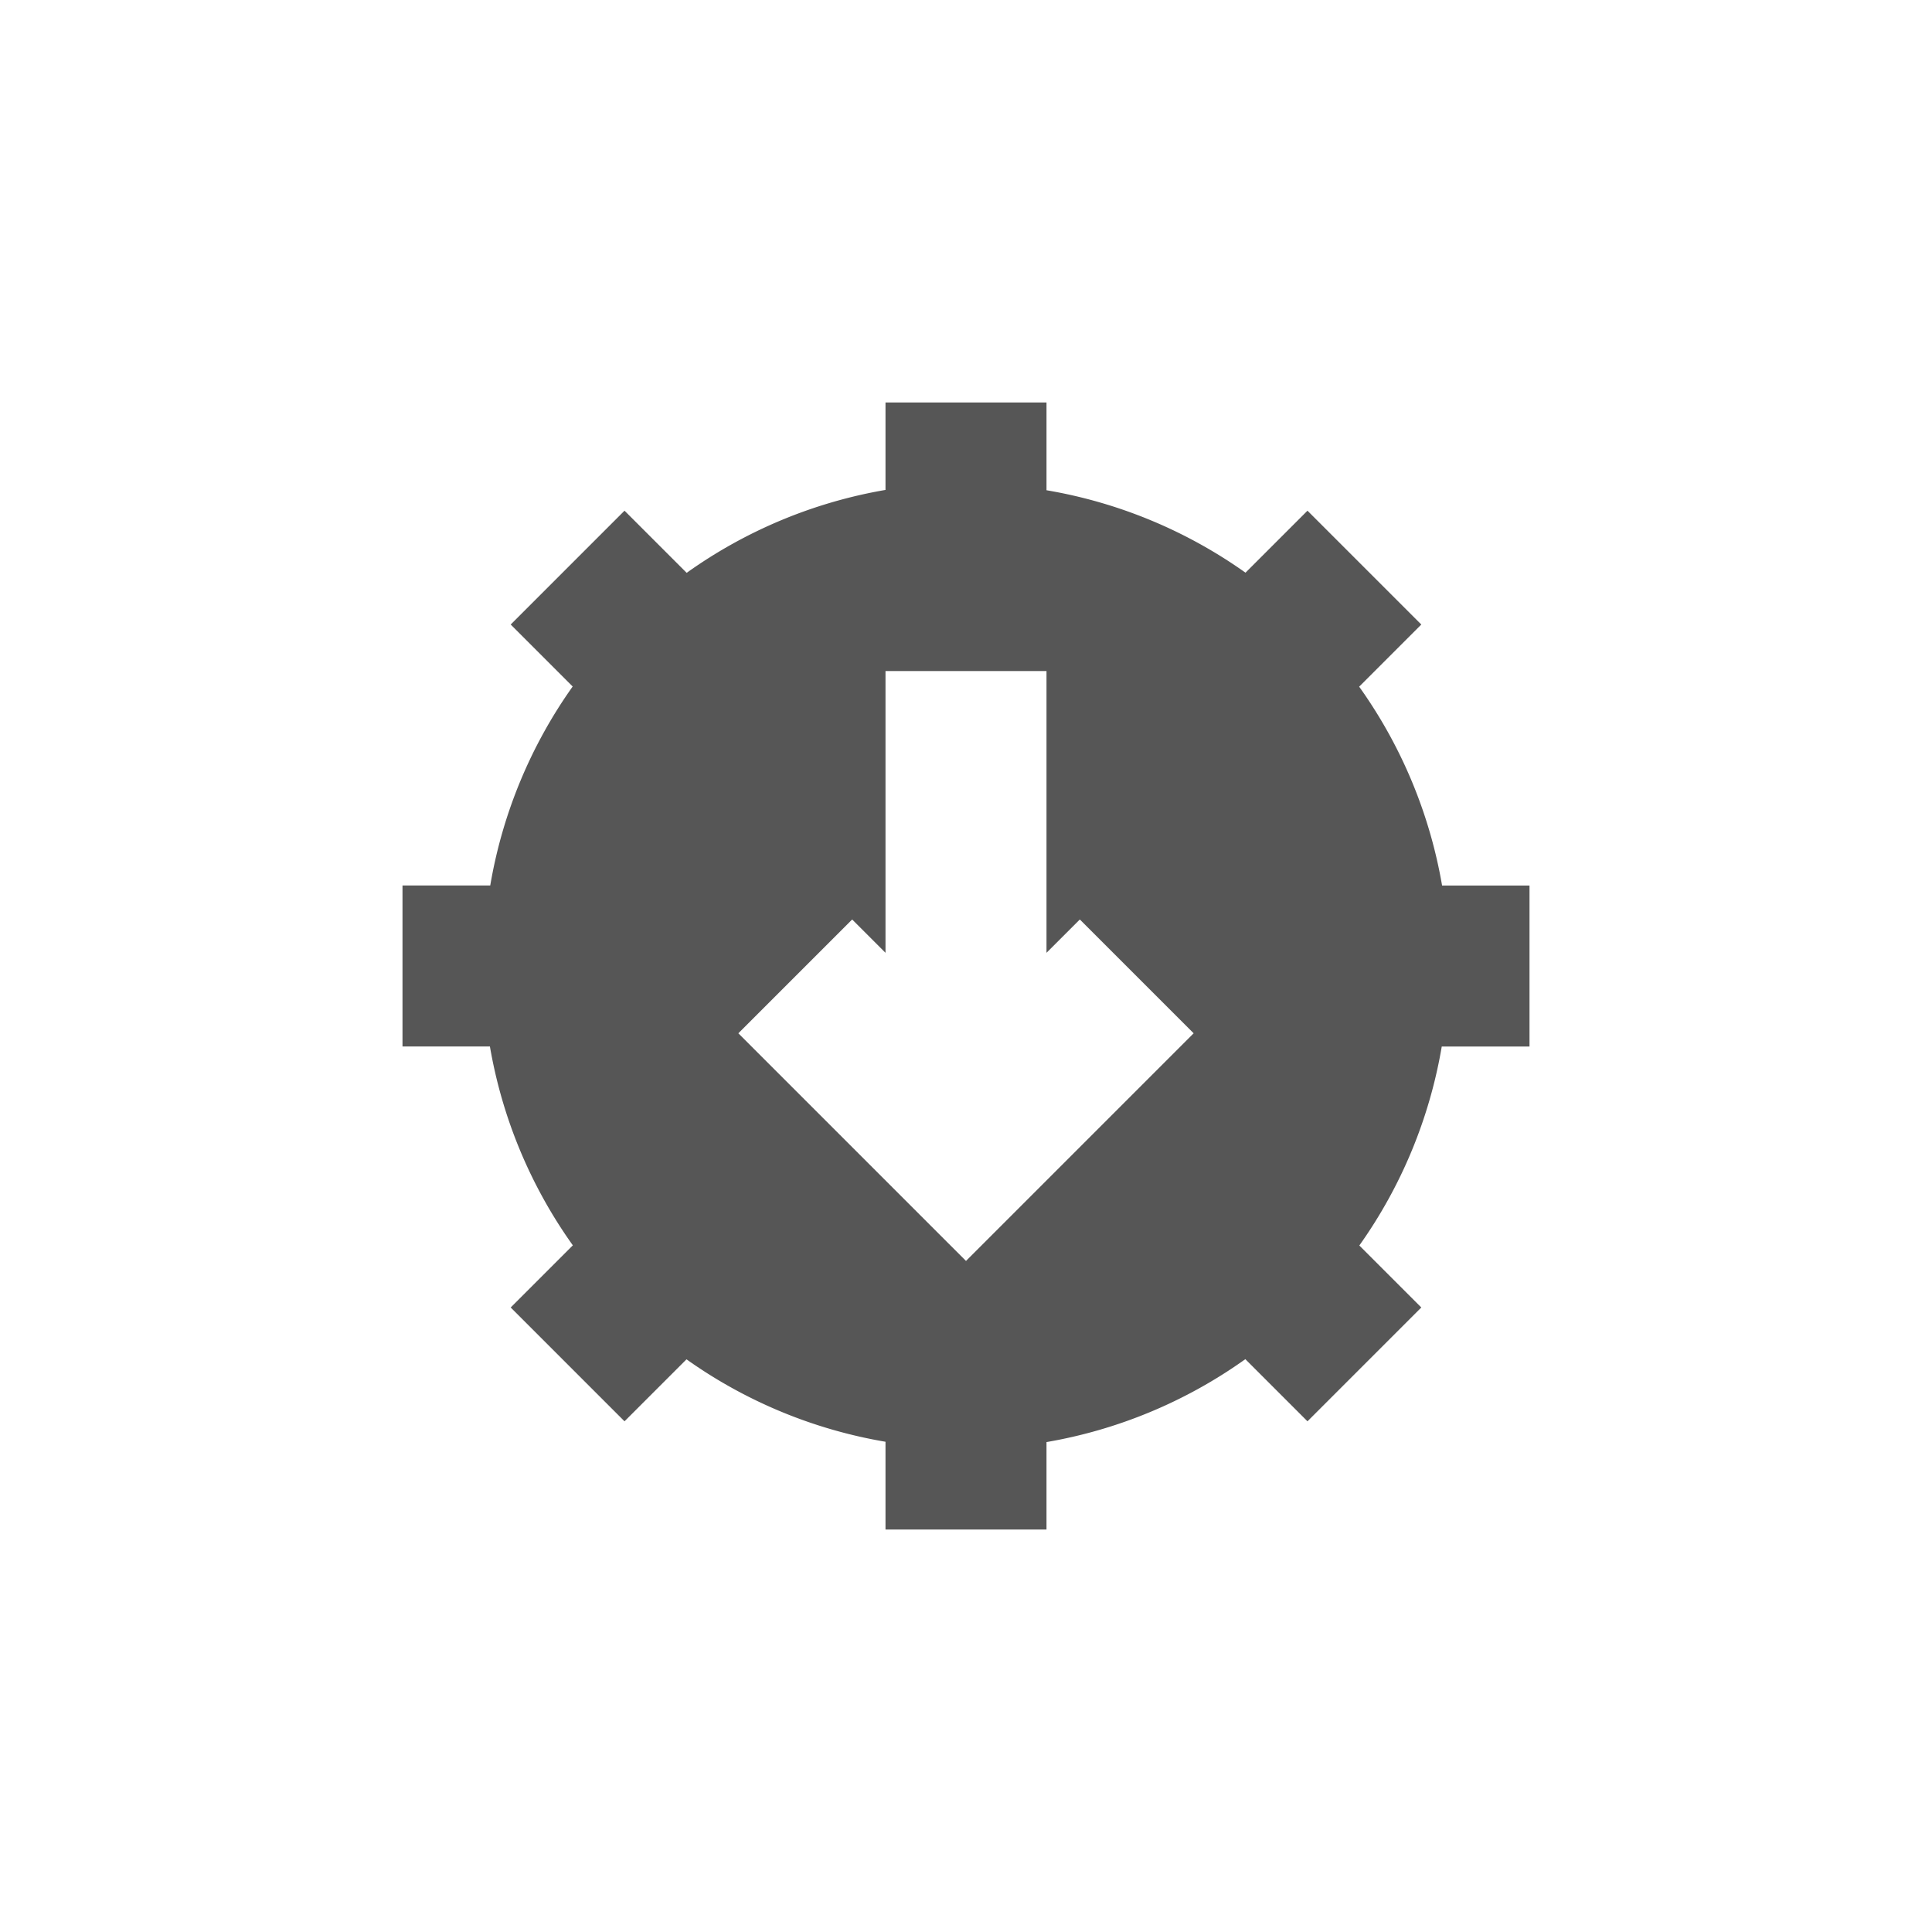 <svg xmlns="http://www.w3.org/2000/svg" width="24" height="24"><defs><style id="current-color-scheme" type="text/css"></style></defs><path d="M11 5v1.086a6 6 0 0 0-2.47 1.03l-.772-.772-1.414 1.414.77.77A6 6 0 0 0 6.09 11H5v2h1.086a6 6 0 0 0 1.03 2.47l-.772.772 1.414 1.414.77-.77A6 6 0 0 0 11 17.91V19h2v-1.086a6 6 0 0 0 2.47-1.03l.772.772 1.414-1.414-.77-.77A6 6 0 0 0 17.91 13H19v-2h-1.086a6 6 0 0 0-1.03-2.47l.772-.772-1.414-1.414-.77.77A6 6 0 0 0 13 6.09V5h-2zm0 3.336h2v3.5l.414-.414 1.414 1.414-1.414 1.414L12 15.664l-1.414-1.414-1.414-1.414 1.414-1.414.414.414v-3.5z" fill="currentColor" color="#565656"/></svg>